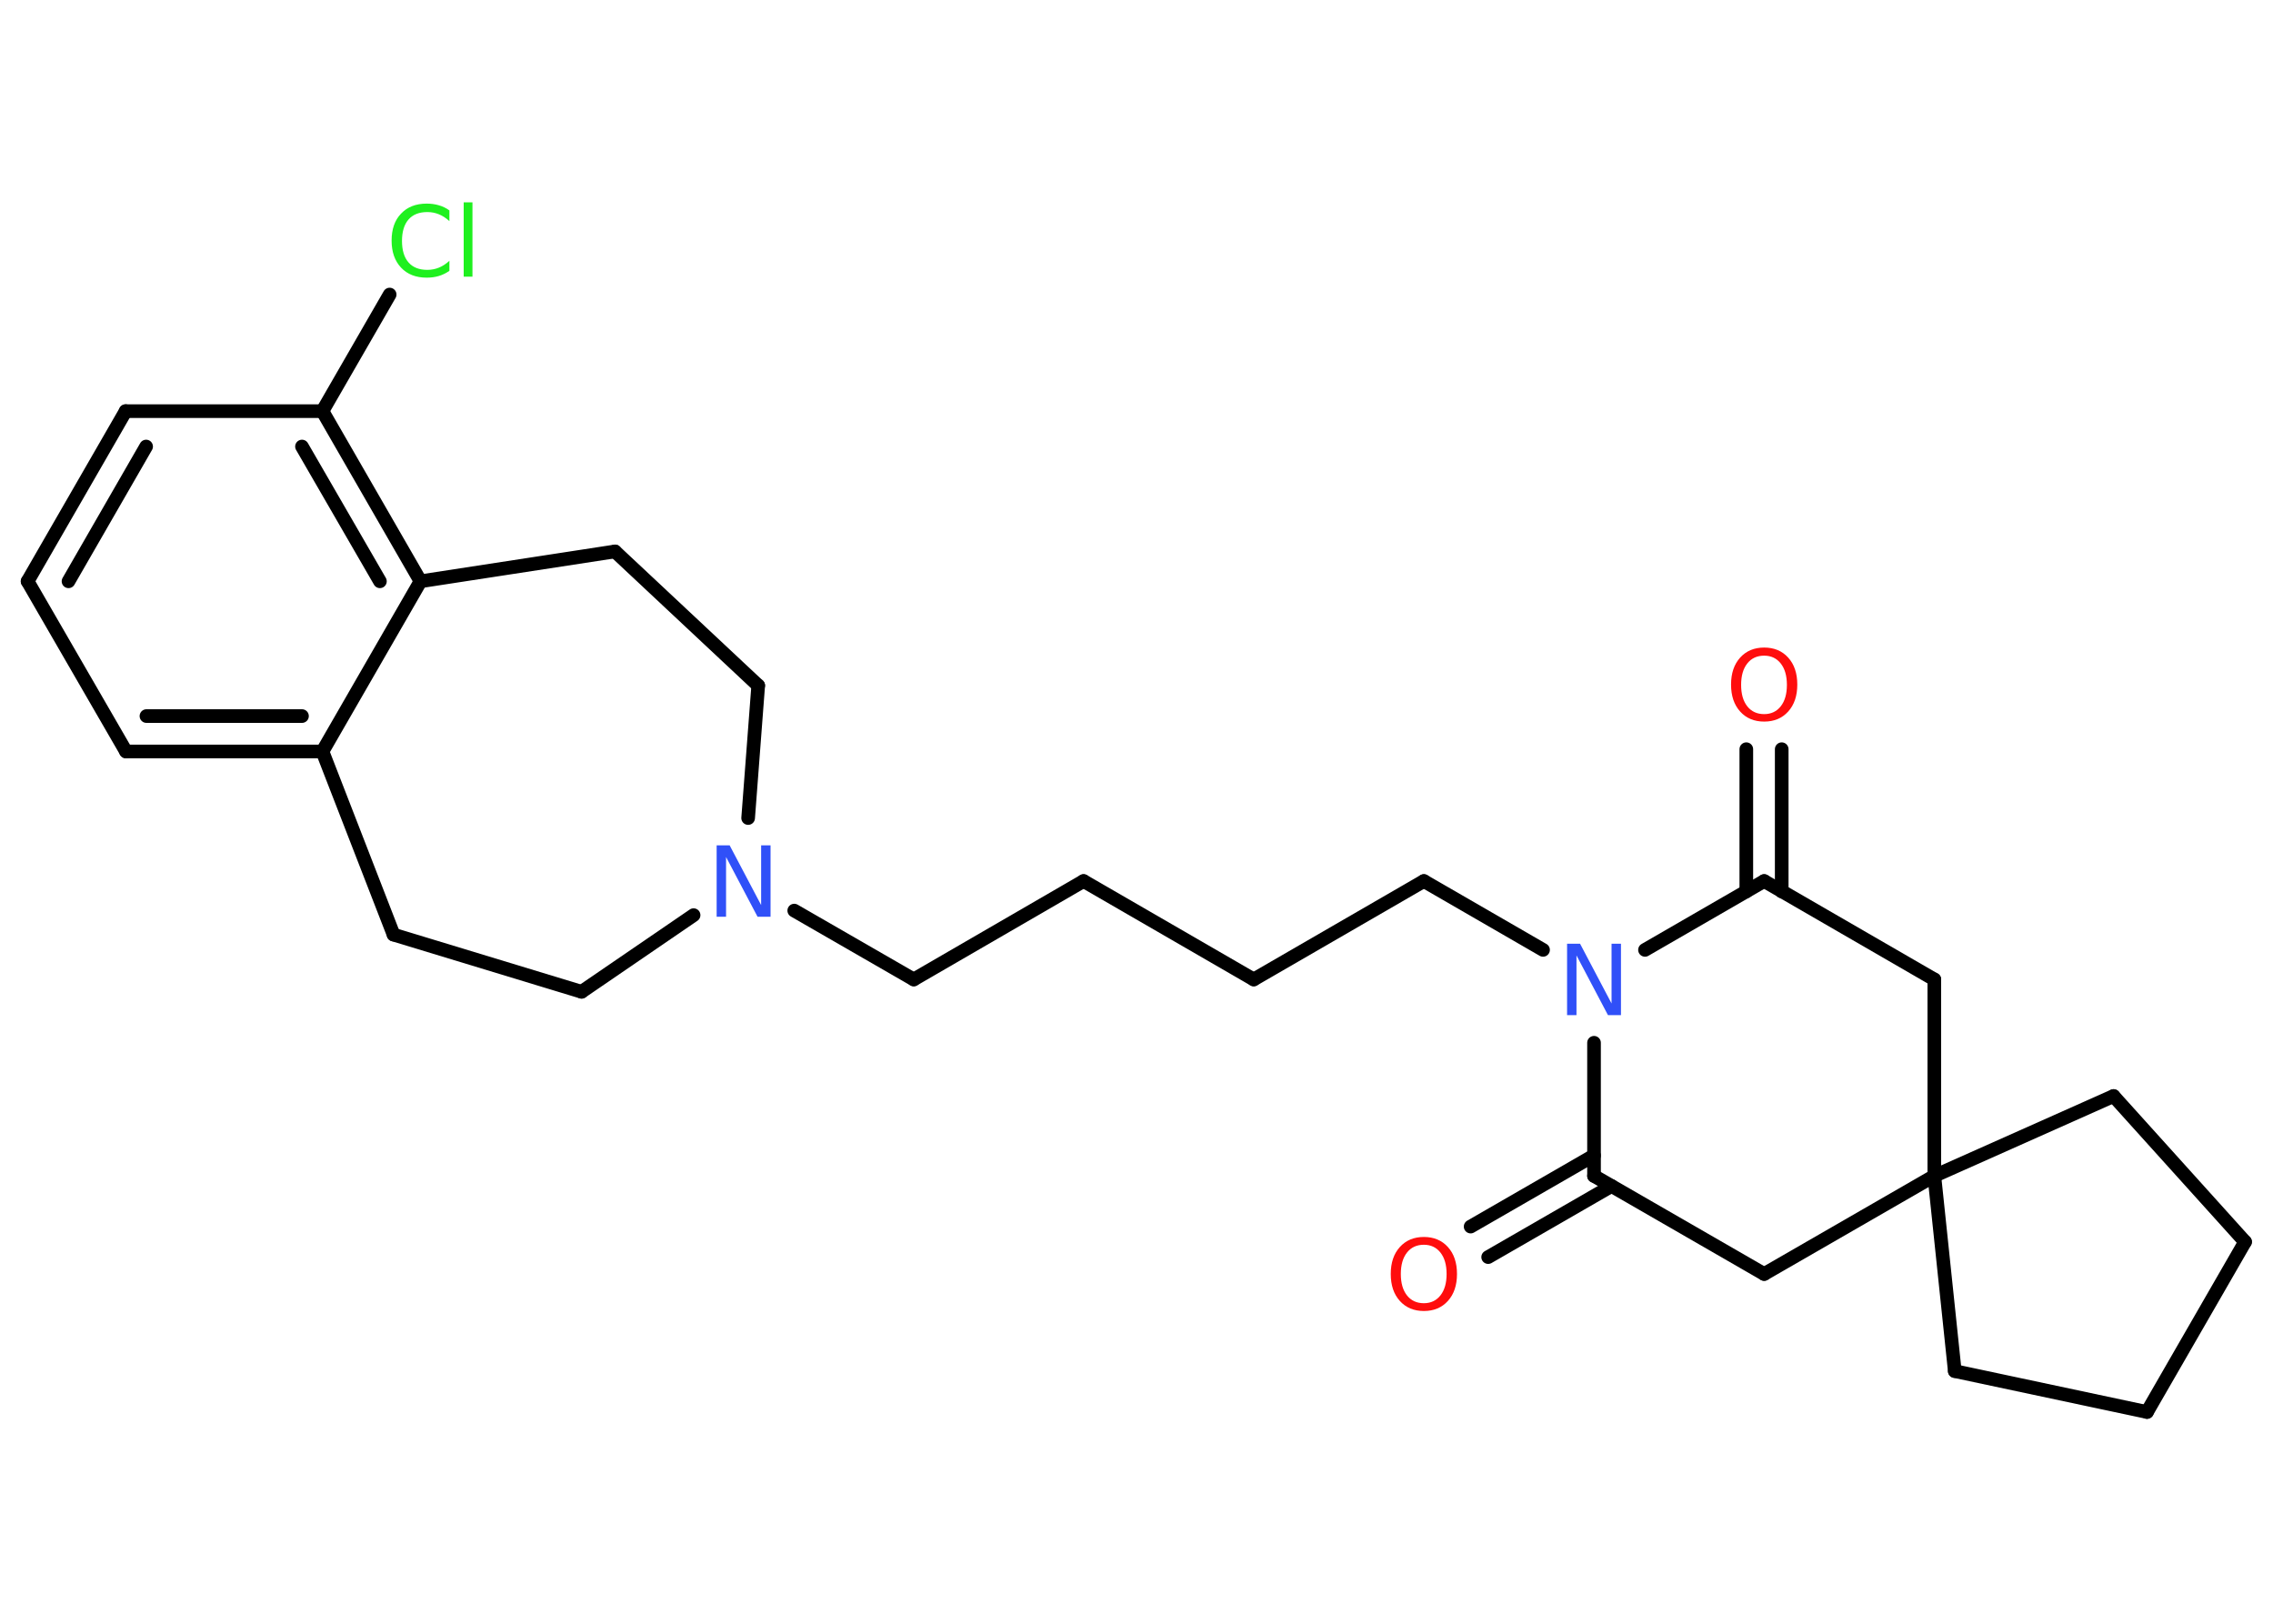 <?xml version='1.0' encoding='UTF-8'?>
<!DOCTYPE svg PUBLIC "-//W3C//DTD SVG 1.1//EN" "http://www.w3.org/Graphics/SVG/1.1/DTD/svg11.dtd">
<svg version='1.2' xmlns='http://www.w3.org/2000/svg' xmlns:xlink='http://www.w3.org/1999/xlink' width='70.0mm' height='50.0mm' viewBox='0 0 70.0 50.0'>
  <desc>Generated by the Chemistry Development Kit (http://github.com/cdk)</desc>
  <g stroke-linecap='round' stroke-linejoin='round' stroke='#000000' stroke-width='.42' fill='#FF0D0D'>
    <rect x='.0' y='.0' width='70.0' height='50.0' fill='#FFFFFF' stroke='none'/>
    <g id='mol1' class='mol'>
      <g id='mol1bnd1' class='bond'>
        <line x1='45.29' y1='37.77' x2='49.09' y2='35.58'/>
        <line x1='45.83' y1='38.71' x2='49.63' y2='36.52'/>
      </g>
      <line id='mol1bnd2' class='bond' x1='49.09' y1='36.21' x2='54.33' y2='39.23'/>
      <line id='mol1bnd3' class='bond' x1='54.33' y1='39.23' x2='59.57' y2='36.21'/>
      <line id='mol1bnd4' class='bond' x1='59.57' y1='36.21' x2='65.09' y2='33.75'/>
      <line id='mol1bnd5' class='bond' x1='65.09' y1='33.75' x2='69.14' y2='38.24'/>
      <line id='mol1bnd6' class='bond' x1='69.14' y1='38.24' x2='66.12' y2='43.48'/>
      <line id='mol1bnd7' class='bond' x1='66.12' y1='43.48' x2='60.2' y2='42.22'/>
      <line id='mol1bnd8' class='bond' x1='59.57' y1='36.21' x2='60.2' y2='42.22'/>
      <line id='mol1bnd9' class='bond' x1='59.57' y1='36.21' x2='59.57' y2='30.16'/>
      <line id='mol1bnd10' class='bond' x1='59.57' y1='30.16' x2='54.33' y2='27.13'/>
      <g id='mol1bnd11' class='bond'>
        <line x1='53.78' y1='27.45' x2='53.78' y2='23.07'/>
        <line x1='54.87' y1='27.45' x2='54.87' y2='23.07'/>
      </g>
      <line id='mol1bnd12' class='bond' x1='54.33' y1='27.13' x2='50.66' y2='29.25'/>
      <line id='mol1bnd13' class='bond' x1='49.09' y1='36.21' x2='49.09' y2='32.11'/>
      <line id='mol1bnd14' class='bond' x1='47.52' y1='29.25' x2='43.85' y2='27.13'/>
      <line id='mol1bnd15' class='bond' x1='43.85' y1='27.13' x2='38.61' y2='30.16'/>
      <line id='mol1bnd16' class='bond' x1='38.61' y1='30.16' x2='33.37' y2='27.13'/>
      <line id='mol1bnd17' class='bond' x1='33.37' y1='27.13' x2='28.14' y2='30.16'/>
      <line id='mol1bnd18' class='bond' x1='28.14' y1='30.16' x2='24.46' y2='28.04'/>
      <line id='mol1bnd19' class='bond' x1='21.36' y1='28.18' x2='17.91' y2='30.54'/>
      <line id='mol1bnd20' class='bond' x1='17.91' y1='30.54' x2='12.12' y2='28.78'/>
      <line id='mol1bnd21' class='bond' x1='12.12' y1='28.78' x2='9.93' y2='23.14'/>
      <g id='mol1bnd22' class='bond'>
        <line x1='3.88' y1='23.14' x2='9.93' y2='23.14'/>
        <line x1='4.51' y1='22.05' x2='9.3' y2='22.05'/>
      </g>
      <line id='mol1bnd23' class='bond' x1='3.88' y1='23.14' x2='.85' y2='17.9'/>
      <g id='mol1bnd24' class='bond'>
        <line x1='3.87' y1='12.66' x2='.85' y2='17.9'/>
        <line x1='4.5' y1='13.75' x2='2.11' y2='17.9'/>
      </g>
      <line id='mol1bnd25' class='bond' x1='3.87' y1='12.66' x2='9.93' y2='12.66'/>
      <line id='mol1bnd26' class='bond' x1='9.93' y1='12.66' x2='12.0' y2='9.07'/>
      <g id='mol1bnd27' class='bond'>
        <line x1='12.95' y1='17.9' x2='9.93' y2='12.66'/>
        <line x1='11.7' y1='17.9' x2='9.3' y2='13.75'/>
      </g>
      <line id='mol1bnd28' class='bond' x1='9.93' y1='23.14' x2='12.95' y2='17.9'/>
      <line id='mol1bnd29' class='bond' x1='12.95' y1='17.9' x2='18.94' y2='16.98'/>
      <line id='mol1bnd30' class='bond' x1='18.94' y1='16.98' x2='23.35' y2='21.11'/>
      <line id='mol1bnd31' class='bond' x1='23.04' y1='25.19' x2='23.35' y2='21.11'/>
      <path id='mol1atm1' class='atom' d='M43.85 38.33q-.33 .0 -.52 .24q-.19 .24 -.19 .66q.0 .42 .19 .66q.19 .24 .52 .24q.32 .0 .51 -.24q.19 -.24 .19 -.66q.0 -.42 -.19 -.66q-.19 -.24 -.51 -.24zM43.85 38.09q.46 .0 .74 .31q.28 .31 .28 .83q.0 .52 -.28 .83q-.28 .31 -.74 .31q-.46 .0 -.74 -.31q-.28 -.31 -.28 -.83q.0 -.52 .28 -.83q.28 -.31 .74 -.31z' stroke='none'/>
      <path id='mol1atm11' class='atom' d='M54.33 20.19q-.33 .0 -.52 .24q-.19 .24 -.19 .66q.0 .42 .19 .66q.19 .24 .52 .24q.32 .0 .51 -.24q.19 -.24 .19 -.66q.0 -.42 -.19 -.66q-.19 -.24 -.51 -.24zM54.33 19.94q.46 .0 .74 .31q.28 .31 .28 .83q.0 .52 -.28 .83q-.28 .31 -.74 .31q-.46 .0 -.74 -.31q-.28 -.31 -.28 -.83q.0 -.52 .28 -.83q.28 -.31 .74 -.31z' stroke='none'/>
      <path id='mol1atm12' class='atom' d='M48.26 29.06h.4l.97 1.84v-1.84h.29v2.2h-.4l-.97 -1.84v1.84h-.29v-2.2z' stroke='none' fill='#3050F8'/>
      <path id='mol1atm17' class='atom' d='M22.07 26.03h.4l.97 1.84v-1.84h.29v2.2h-.4l-.97 -1.84v1.84h-.29v-2.2z' stroke='none' fill='#3050F8'/>
      <path id='mol1atm25' class='atom' d='M13.84 6.49v.32q-.15 -.14 -.32 -.21q-.17 -.07 -.36 -.07q-.38 .0 -.58 .23q-.2 .23 -.2 .66q.0 .43 .2 .66q.2 .23 .58 .23q.19 .0 .36 -.07q.17 -.07 .32 -.21v.31q-.16 .11 -.33 .16q-.17 .05 -.37 .05q-.5 .0 -.79 -.31q-.29 -.31 -.29 -.83q.0 -.53 .29 -.83q.29 -.31 .79 -.31q.2 .0 .37 .05q.18 .05 .33 .16zM14.28 6.23h.27v2.29h-.27v-2.29z' stroke='none' fill='#1FF01F'/>
    </g>
  </g>
</svg>
